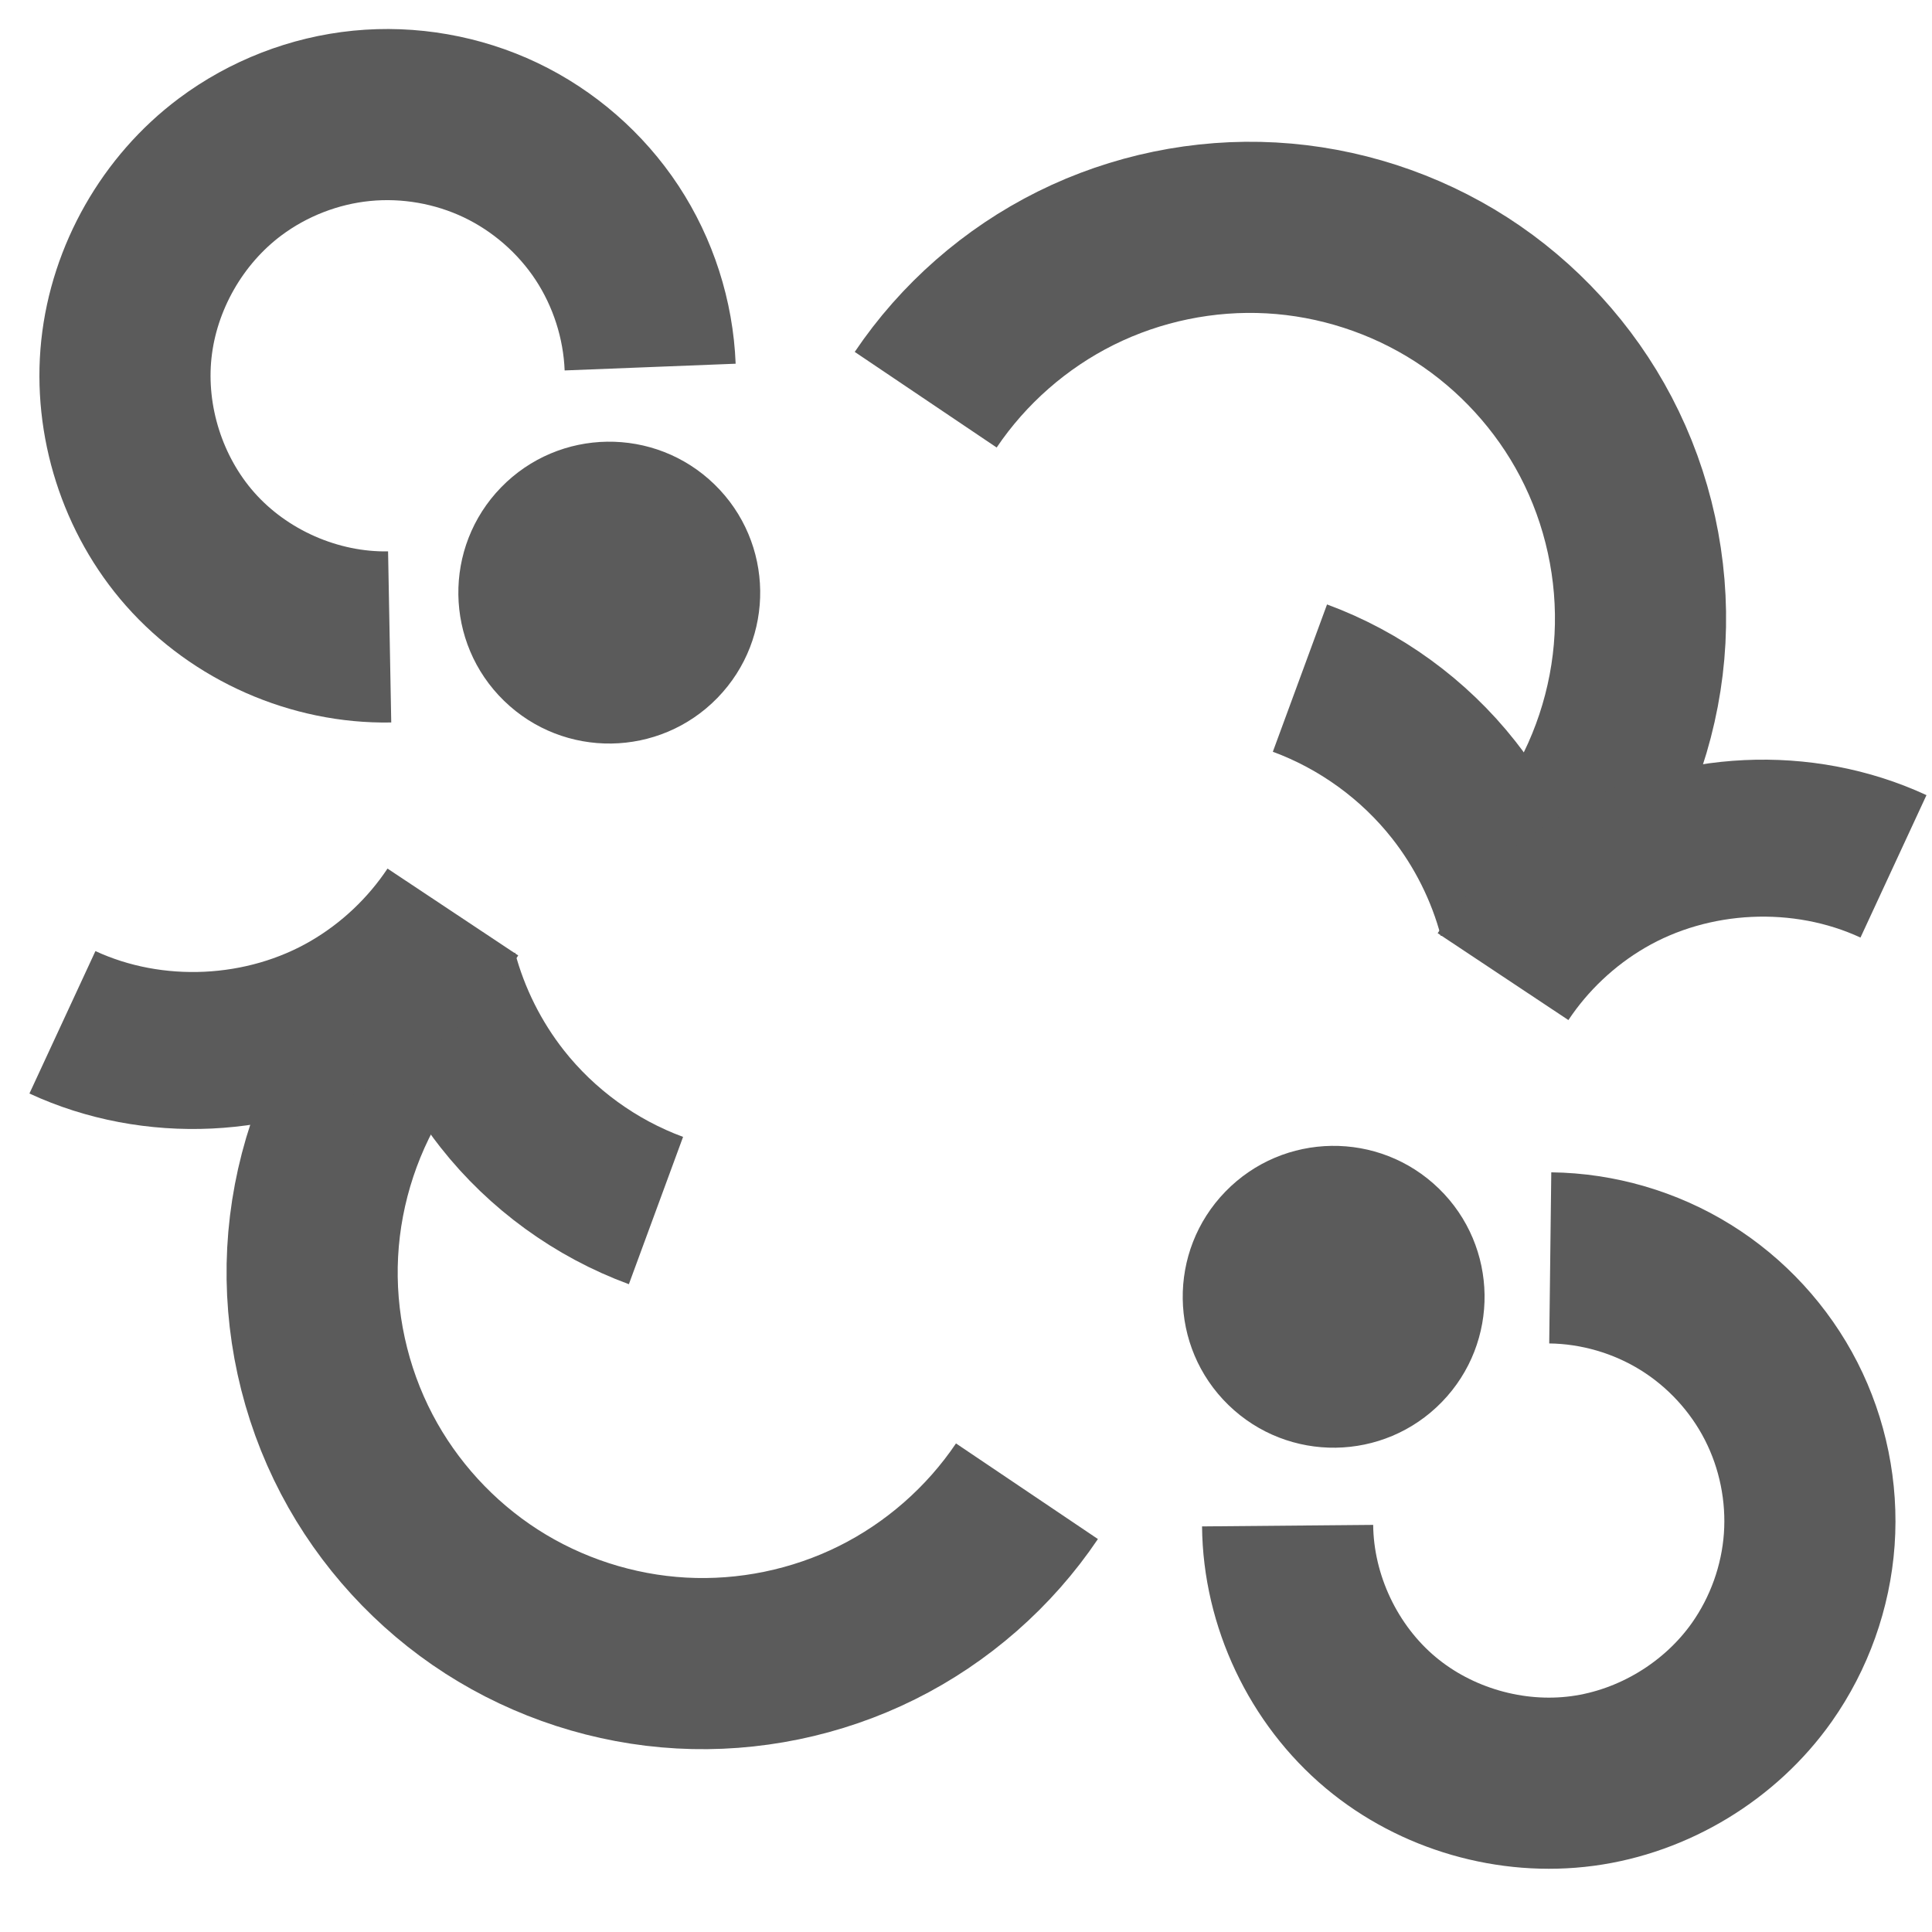<?xml version="1.0" encoding="UTF-8" standalone="no"?>
<svg
   xmlns:dc="http://purl.org/dc/elements/1.1/"
   xmlns:cc="http://creativecommons.org/ns#"
   xmlns:rdf="http://www.w3.org/1999/02/22-rdf-syntax-ns#"
   xmlns:svg="http://www.w3.org/2000/svg"
   xmlns="http://www.w3.org/2000/svg"
   xmlns:sodipodi="http://sodipodi.sourceforge.net/DTD/sodipodi-0.dtd"
   xmlns:inkscape="http://www.inkscape.org/namespaces/inkscape"
   width="64"
   height="64"
   viewBox="0 0 64 64"
   version="1.1"
   id="svg2"
   inkscape:version="0.91 r13725"
   sodipodi:docname="groupoid.svg">
  <defs
     id="defs7">
    <inkscape:path-effect
       effect="spiro"
       id="path-effect8638"
       is_visible="true" />
    <inkscape:path-effect
       is_visible="true"
       id="path-effect8634"
       effect="spiro" />
    <inkscape:path-effect
       is_visible="true"
       id="path-effect8622"
       effect="spiro" />
    <inkscape:path-effect
       effect="spiro"
       id="path-effect8618"
       is_visible="true" />
    <inkscape:path-effect
       effect="spiro"
       id="path-effect8614"
       is_visible="true" />
    <inkscape:path-effect
       is_visible="true"
       id="path-effect8588"
       effect="spiro" />
    <inkscape:path-effect
       effect="spiro"
       id="path-effect9463"
       is_visible="true" />
    <inkscape:path-effect
       is_visible="true"
       id="path-effect9473"
       effect="spiro" />
  </defs>
  <sodipodi:namedview
     pagecolor="#ffffff"
     bordercolor="#666666"
     borderopacity="1"
     objecttolerance="10"
     gridtolerance="10"
     guidetolerance="10"
     inkscape:pageopacity="0"
     inkscape:pageshadow="2"
     inkscape:window-width="1920"
     inkscape:window-height="1056"
     id="namedview5"
     showgrid="true"
     inkscape:zoom="11.313708"
     inkscape:cx="29.801441"
     inkscape:cy="32"
     inkscape:window-x="0"
     inkscape:window-y="24"
     inkscape:window-maximized="1"
     inkscape:current-layer="svg2"
     showguides="true">
    <inkscape:grid
       type="xygrid"
       id="grid8492" />
  </sodipodi:namedview>
  <g
     id="layer1" />
  <path
     style="opacity:1;fill:none;fill-opacity:1;fill-rule:evenodd;stroke:#5b5b5b;stroke-width:5.669;stroke-linecap:butt;stroke-linejoin:miter;stroke-miterlimit:4;stroke-dasharray:none;stroke-dashoffset:0;stroke-opacity:1"
     d="m 51.354,41.669 c 1.577,0.019 3.146,0.476 4.486,1.308 1.34,0.831 2.447,2.034 3.164,3.439 0.717,1.404 1.042,3.006 0.93,4.579 -0.112,1.573 -0.662,3.112 -1.571,4.401 -1.375,1.947 -3.582,3.287 -5.945,3.602 -2.363,0.315 -4.846,-0.401 -6.675,-1.929 -1.907,-1.593 -3.067,-4.045 -3.089,-6.53"
     id="path9461"
     inkscape:path-effect="#path-effect9463"
     inkscape:original-d="m 51.354236,41.668908 c 2.323933,1.704151 4.634838,11.40102 7.008669,13.726866 2.373827,2.325883 -7.892783,1.607622 -12.620538,1.672025 -4.727746,0.06425 -3.042961,-4.172939 -3.089223,-6.529587"
     inkscape:connector-curvature="0"
     sodipodi:nodetypes="cssc" />
  <circle
     style="opacity:1;fill:#5b5b5b;fill-opacity:1;stroke:none;stroke-width:0.6;stroke-miterlimit:4;stroke-dasharray:none;stroke-dashoffset:0;stroke-opacity:1"
     id="path9469"
     cx="61.624"
     cy="0.008"
     r="5"
     transform="matrix(0.717,0.697,-0.697,0.717,0,0)" />
  <path
     sodipodi:nodetypes="cssc"
     inkscape:connector-curvature="0"
     inkscape:original-d="M 21.537326,12.159983 C 19.770515,9.8833471 10.014288,7.8373756 7.6246442,5.527782 5.2350036,3.2181884 6.2325755,13.461388 6.2969658,18.189161 c 0.064396,4.727773 4.2543142,2.928189 6.6112972,2.910236"
     inkscape:path-effect="#path-effect9473"
     id="path9471"
     d="M 21.537,12.16 C 21.475,10.584 20.975,9.028 20.108,7.711 19.24,6.394 18.007,5.321 16.584,4.642 15.16,3.964 13.55,3.682 11.981,3.837 10.412,3.992 8.888,4.584 7.625,5.528 5.715,6.955 4.437,9.198 4.186,11.569 c -0.25,2.371 0.533,4.833 2.111,6.62 1.644,1.863 4.127,2.956 6.611,2.91"
     style="opacity:1;fill:none;fill-opacity:1;fill-rule:evenodd;stroke:#5b5b5b;stroke-width:5.669;stroke-linecap:butt;stroke-linejoin:miter;stroke-miterlimit:4;stroke-dasharray:none;stroke-dashoffset:0;stroke-opacity:1" />
  <circle
     r="5"
     cy="0.008"
     cx="-28.157"
     id="circle9475"
     style="opacity:1;fill:#5b5b5b;fill-opacity:1;stroke:none;stroke-width:0.6;stroke-miterlimit:4;stroke-dasharray:none;stroke-dashoffset:0;stroke-opacity:1"
     transform="matrix(-0.717,-0.697,-0.697,0.717,0,0)" />
  <path
     sodipodi:nodetypes="csc"
     inkscape:connector-curvature="0"
     inkscape:original-d="M 34.018859,49.399499 C 30.420426,45.913603 15.38807,51.666091 11.819788,48.177889 8.2515013,44.68965 16.087006,38.465371 12.518724,34.977169"
     inkscape:path-effect="#path-effect8588"
     id="path8586"
     d="m 34.019,49.399 c -1.245,1.848 -2.976,3.365 -4.972,4.357 -1.995,0.992 -4.25,1.457 -6.475,1.334 -2.225,-0.122 -4.415,-0.832 -6.289,-2.037 -1.874,-1.205 -3.429,-2.903 -4.463,-4.877 -1.074,-2.048 -1.585,-4.387 -1.463,-6.696 0.122,-2.309 0.877,-4.581 2.162,-6.504"
     style="opacity:1;fill:none;fill-opacity:1;fill-rule:evenodd;stroke:#5b5b5b;stroke-width:5.669;stroke-linecap:butt;stroke-linejoin:miter;stroke-miterlimit:4;stroke-dasharray:none;stroke-dashoffset:0;stroke-opacity:1" />
  <path
     style="opacity:1;fill:none;fill-opacity:1;fill-rule:evenodd;stroke:#5b5b5b;stroke-width:5.669;stroke-linecap:butt;stroke-linejoin:miter;stroke-miterlimit:4;stroke-dasharray:none;stroke-dashoffset:0;stroke-opacity:1"
     d="m 30.665,13.241 c 1.245,-1.848 2.976,-3.365 4.972,-4.357 1.995,-0.992 4.25,-1.457 6.475,-1.334 2.225,0.122 4.415,0.832 6.289,2.037 1.874,1.205 3.429,2.903 4.463,4.877 1.074,2.048 1.585,4.387 1.463,6.696 -0.122,2.309 -0.877,4.581 -2.162,6.504"
     id="path8612"
     inkscape:path-effect="#path-effect8614"
     inkscape:original-d="m 30.665426,13.241463 c 3.598433,3.485896 18.630789,-2.266592 22.199071,1.22161 3.568286,3.488239 -4.267218,9.712518 -0.698936,13.20072"
     inkscape:connector-curvature="0"
     sodipodi:nodetypes="csc" />
  <path
     style="fill:none;fill-opacity:1;fill-rule:evenodd;stroke:#5b5b5b;stroke-width:5.2;stroke-linecap:butt;stroke-linejoin:miter;stroke-miterlimit:4;stroke-dasharray:none;stroke-opacity:1"
     d="m 43.062,22.463 c 1.995,0.734 3.779,2.03 5.094,3.701 0.968,1.23 1.683,2.659 2.086,4.172"
     id="path8616"
     inkscape:path-effect="#path-effect8618"
     inkscape:original-d="m 43.061579,22.463009 c 4.12895,-1.057059 3.433277,1.066887 5.094081,3.700664 1.583762,2.5116 1.90197,5.550634 2.086424,4.171537"
     inkscape:connector-curvature="0"
     sodipodi:nodetypes="csc" />
  <path
     sodipodi:nodetypes="csc"
     inkscape:connector-curvature="0"
     inkscape:original-d="m 62.723526,28.699193 c -3.514906,-2.41061 -7.07745,-1.451683 -9.54167,0.451648 -2.349908,1.815039 -3.69233,4.560014 -3.392005,3.201434"
     inkscape:path-effect="#path-effect8622"
     id="path8620"
     d="m 62.724,28.699 c -3.004,-1.392 -6.683,-1.218 -9.542,0.452 -1.354,0.791 -2.524,1.895 -3.392,3.201"
     style="fill:none;fill-opacity:1;fill-rule:evenodd;stroke:#5b5b5b;stroke-width:5.2;stroke-linecap:butt;stroke-linejoin:miter;stroke-miterlimit:4;stroke-dasharray:none;stroke-opacity:1" />
  <path
     sodipodi:nodetypes="csc"
     inkscape:connector-curvature="0"
     inkscape:original-d="m 21.729907,40.101213 c -4.12895,1.057059 -3.433277,-1.066887 -5.094081,-3.700664 -1.583762,-2.5116 -1.90197,-5.550634 -2.086424,-4.171537"
     inkscape:path-effect="#path-effect8634"
     id="path8632"
     d="M 21.73,40.101 C 19.735,39.367 17.951,38.071 16.636,36.401 15.668,35.17 14.953,33.742 14.549,32.229"
     style="fill:none;fill-opacity:1;fill-rule:evenodd;stroke:#5b5b5b;stroke-width:5.2;stroke-linecap:butt;stroke-linejoin:miter;stroke-miterlimit:4;stroke-dasharray:none;stroke-opacity:1" />
  <path
     style="fill:none;fill-opacity:1;fill-rule:evenodd;stroke:#5b5b5b;stroke-width:5.2;stroke-linecap:butt;stroke-linejoin:miter;stroke-miterlimit:4;stroke-dasharray:none;stroke-opacity:1"
     d="m 2.068,33.865 c 3.004,1.392 6.683,1.218 9.542,-0.452 1.354,-0.791 2.524,-1.895 3.392,-3.201"
     id="path8636"
     inkscape:path-effect="#path-effect8638"
     inkscape:original-d="m 2.06796,33.865029 c 3.514906,2.41061 7.07745,1.451683 9.54167,-0.451648 2.349908,-1.815039 3.69233,-4.560014 3.392005,-3.201434"
     inkscape:connector-curvature="0"
     sodipodi:nodetypes="csc" />
</svg>
